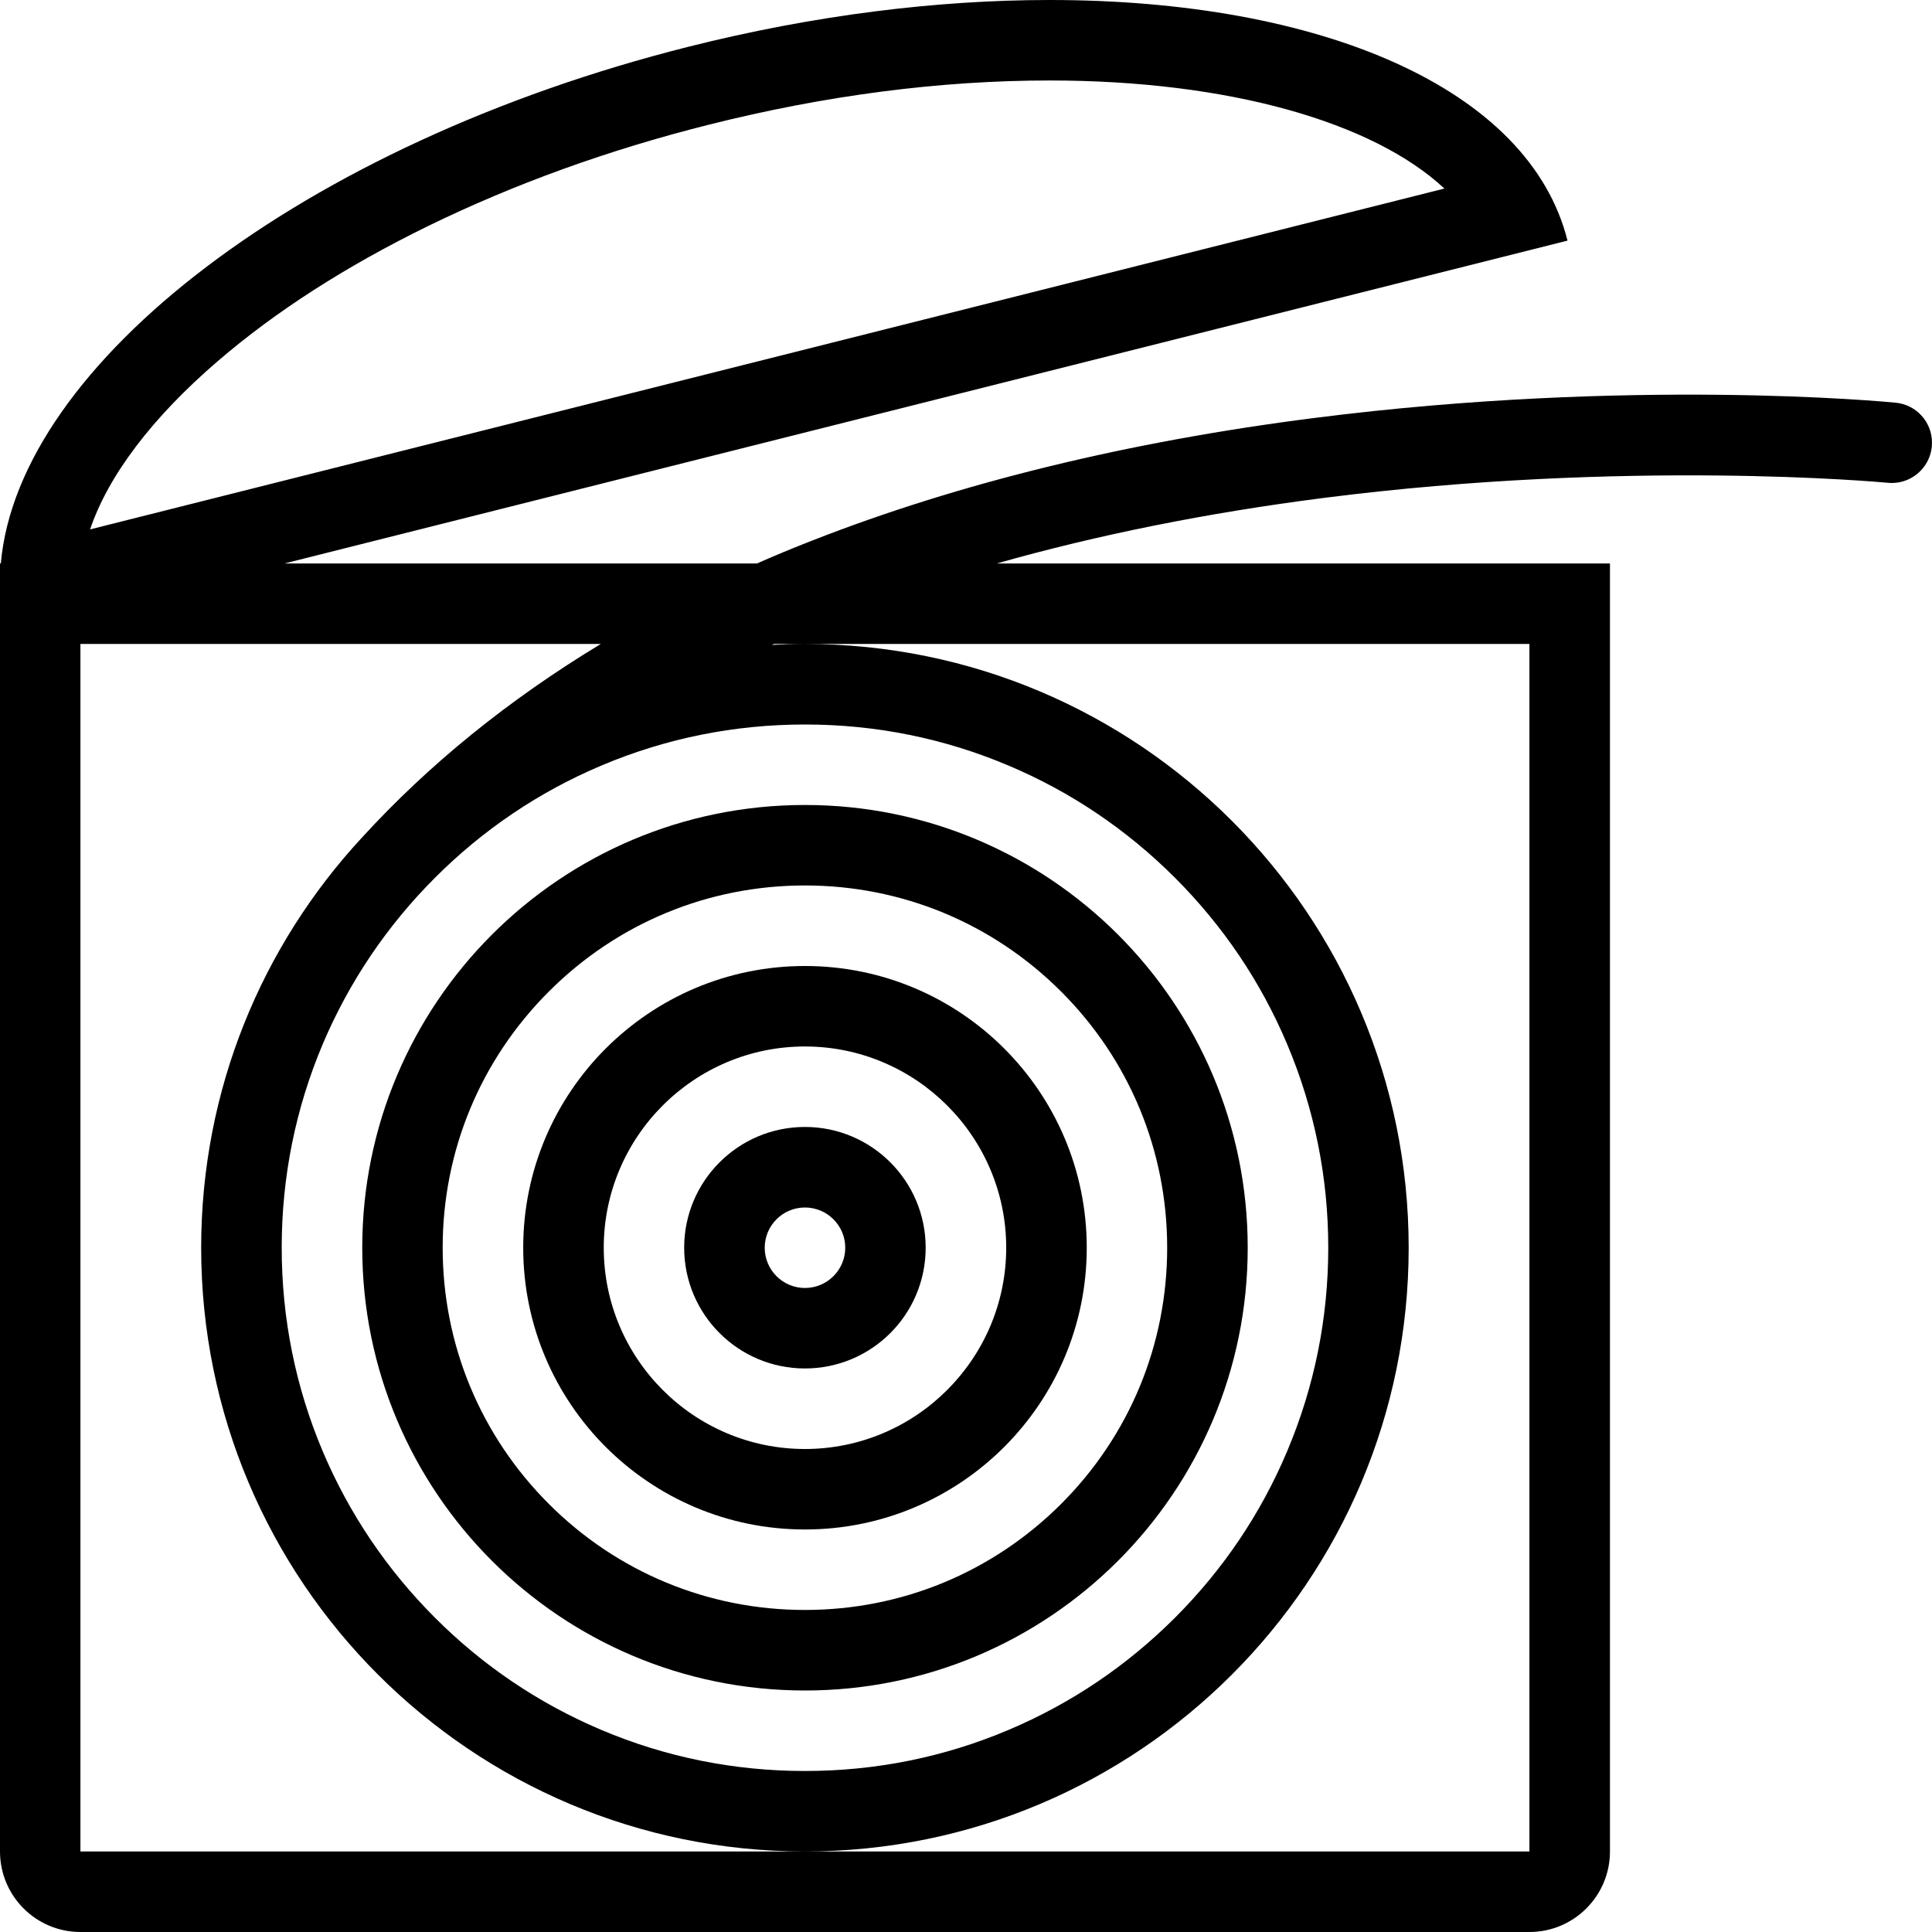 <?xml version="1.0" encoding="iso-8859-1"?>
<!-- Generator: Adobe Illustrator 19.0.0, SVG Export Plug-In . SVG Version: 6.00 Build 0)  -->
<svg version="1.1" id="Layer_1" xmlns="http://www.w3.org/2000/svg" xmlns:xlink="http://www.w3.org/1999/xlink" x="0px" y="0px"
	 viewBox="0 0 512 512" style="enable-background:new 0 0 512 512;" xml:space="preserve">
<g>
	<g>
		<path d="M502.375,106.719c-2.844-0.281-70.062-6.641-153.938,4.031C299,117.031,254.125,128,215.094,143.312
			c-4.938,1.922-9.781,3.938-14.5,6.016H75.375l340.031-85.562C405.25,23.344,350.031,0,278.156,0
			c-29.719,0-62.25,3.969-95.656,12.375C80.375,38.078,4.844,96.438,0.219,149.328H0v341.328C0,502.438,9.531,512,21.313,512h384
			c11.781,0,21.344-9.562,21.344-21.344V149.328h-162.5c26.75-7.594,55.688-13.406,86.531-17.359
			c80.625-10.312,147.344-4.234,149.531-4.031h0.031c0,0,0.031,0,0.031,0.016v-0.016c0.344,0.031,0.688,0.062,1.031,0.062
			c5.906,0,10.688-4.781,10.688-10.672C512,111.781,507.781,107.234,502.375,106.719z M213.313,192
			c18.75,0,36.906,3.656,53.969,10.891c16.531,6.969,31.344,16.984,44.094,29.719c12.75,12.75,22.75,27.578,29.719,44.078
			c7.219,17.094,10.906,35.25,10.906,53.969c0,18.734-3.688,36.891-10.906,53.969c-6.969,16.516-16.969,31.344-29.719,44.094
			c-12.75,12.734-27.562,22.734-44.094,29.719c-17.062,7.234-35.219,10.891-53.969,10.891c-18.719,0-36.875-3.656-53.969-10.891
			c-16.5-6.984-31.344-16.984-44.062-29.719c-12.75-12.75-22.75-27.578-29.75-44.094c-7.219-17.078-10.875-35.234-10.875-53.969
			c0-18.719,3.656-36.875,10.875-53.969c7-16.5,17-31.328,29.75-44.078c12.718-12.735,27.562-22.751,44.062-29.719
			C176.438,195.657,194.594,192,213.313,192z M57.75,95.672c15.219-13.094,33.938-25.125,55.625-35.734
			c22.844-11.156,47.844-20.203,74.344-26.859c30.938-7.797,61.375-11.75,90.438-11.75c47.312,0,85.688,10.969,104.625,28.641
			L23.875,140.297C28.656,126.125,40.25,110.703,57.75,95.672z M405.313,170.656v320h-192h-192v-320h137.906
			c-24.5,14.828-45.656,32-63.312,51.328c-26.438,28.547-42.594,66.719-42.594,108.672c0,88.375,71.656,160,160,160
			c88.375,0,160-71.625,160-160c0-88.359-71.625-160-160-160c-2.938,0-5.844,0.094-8.75,0.25c0.188-0.078,0.344-0.156,0.531-0.25
			h8.219H405.313z"/>
	</g>
</g>
<g>
	<g>
		<path d="M213.313,213.328C148.531,213.328,96,265.859,96,330.656C96,395.469,148.531,448,213.313,448
			c64.812,0,117.344-52.531,117.344-117.344C330.656,265.859,278.125,213.328,213.313,213.328z M281.219,398.547
			c-18.156,18.125-42.25,28.109-67.906,28.109c-25.625,0-49.75-9.984-67.875-28.109c-18.125-18.141-28.125-42.234-28.125-67.891
			c-0.001-25.64,9.999-49.75,28.125-67.875c18.125-18.141,42.25-28.125,67.875-28.125c25.656,0,49.75,9.984,67.906,28.125
			c18.125,18.125,28.094,42.234,28.094,67.875C309.313,356.312,299.344,380.406,281.219,398.547z"/>
	</g>
</g>
<g>
	<g>
		<path d="M213.313,256c-41.219,0-74.656,33.422-74.656,74.656c0,41.25,33.438,74.672,74.656,74.672
			c41.25,0,74.688-33.422,74.688-74.672C288,289.422,254.563,256,213.313,256z M213.313,384C183.906,384,160,360.078,160,330.656
			c0-29.406,23.906-53.328,53.312-53.328s53.344,23.922,53.344,53.328C266.656,360.078,242.719,384,213.313,384z"/>
	</g>
</g>
<g>
	<g>
		<path d="M213.313,298.656c-17.656,0-32,14.328-32,32s14.344,32,32,32c17.688,0,32-14.328,32-32S231,298.656,213.313,298.656z
			 M213.313,341.328c-5.875,0-10.656-4.781-10.656-10.672c0-5.875,4.782-10.656,10.656-10.656c5.906,0,10.688,4.781,10.688,10.656
			C224,336.547,219.219,341.328,213.313,341.328z"/>
	</g>
</g>
<g>
</g>
<g>
</g>
<g>
</g>
<g>
</g>
<g>
</g>
<g>
</g>
<g>
</g>
<g>
</g>
<g>
</g>
<g>
</g>
<g>
</g>
<g>
</g>
<g>
</g>
<g>
</g>
<g>
</g>
</svg>
